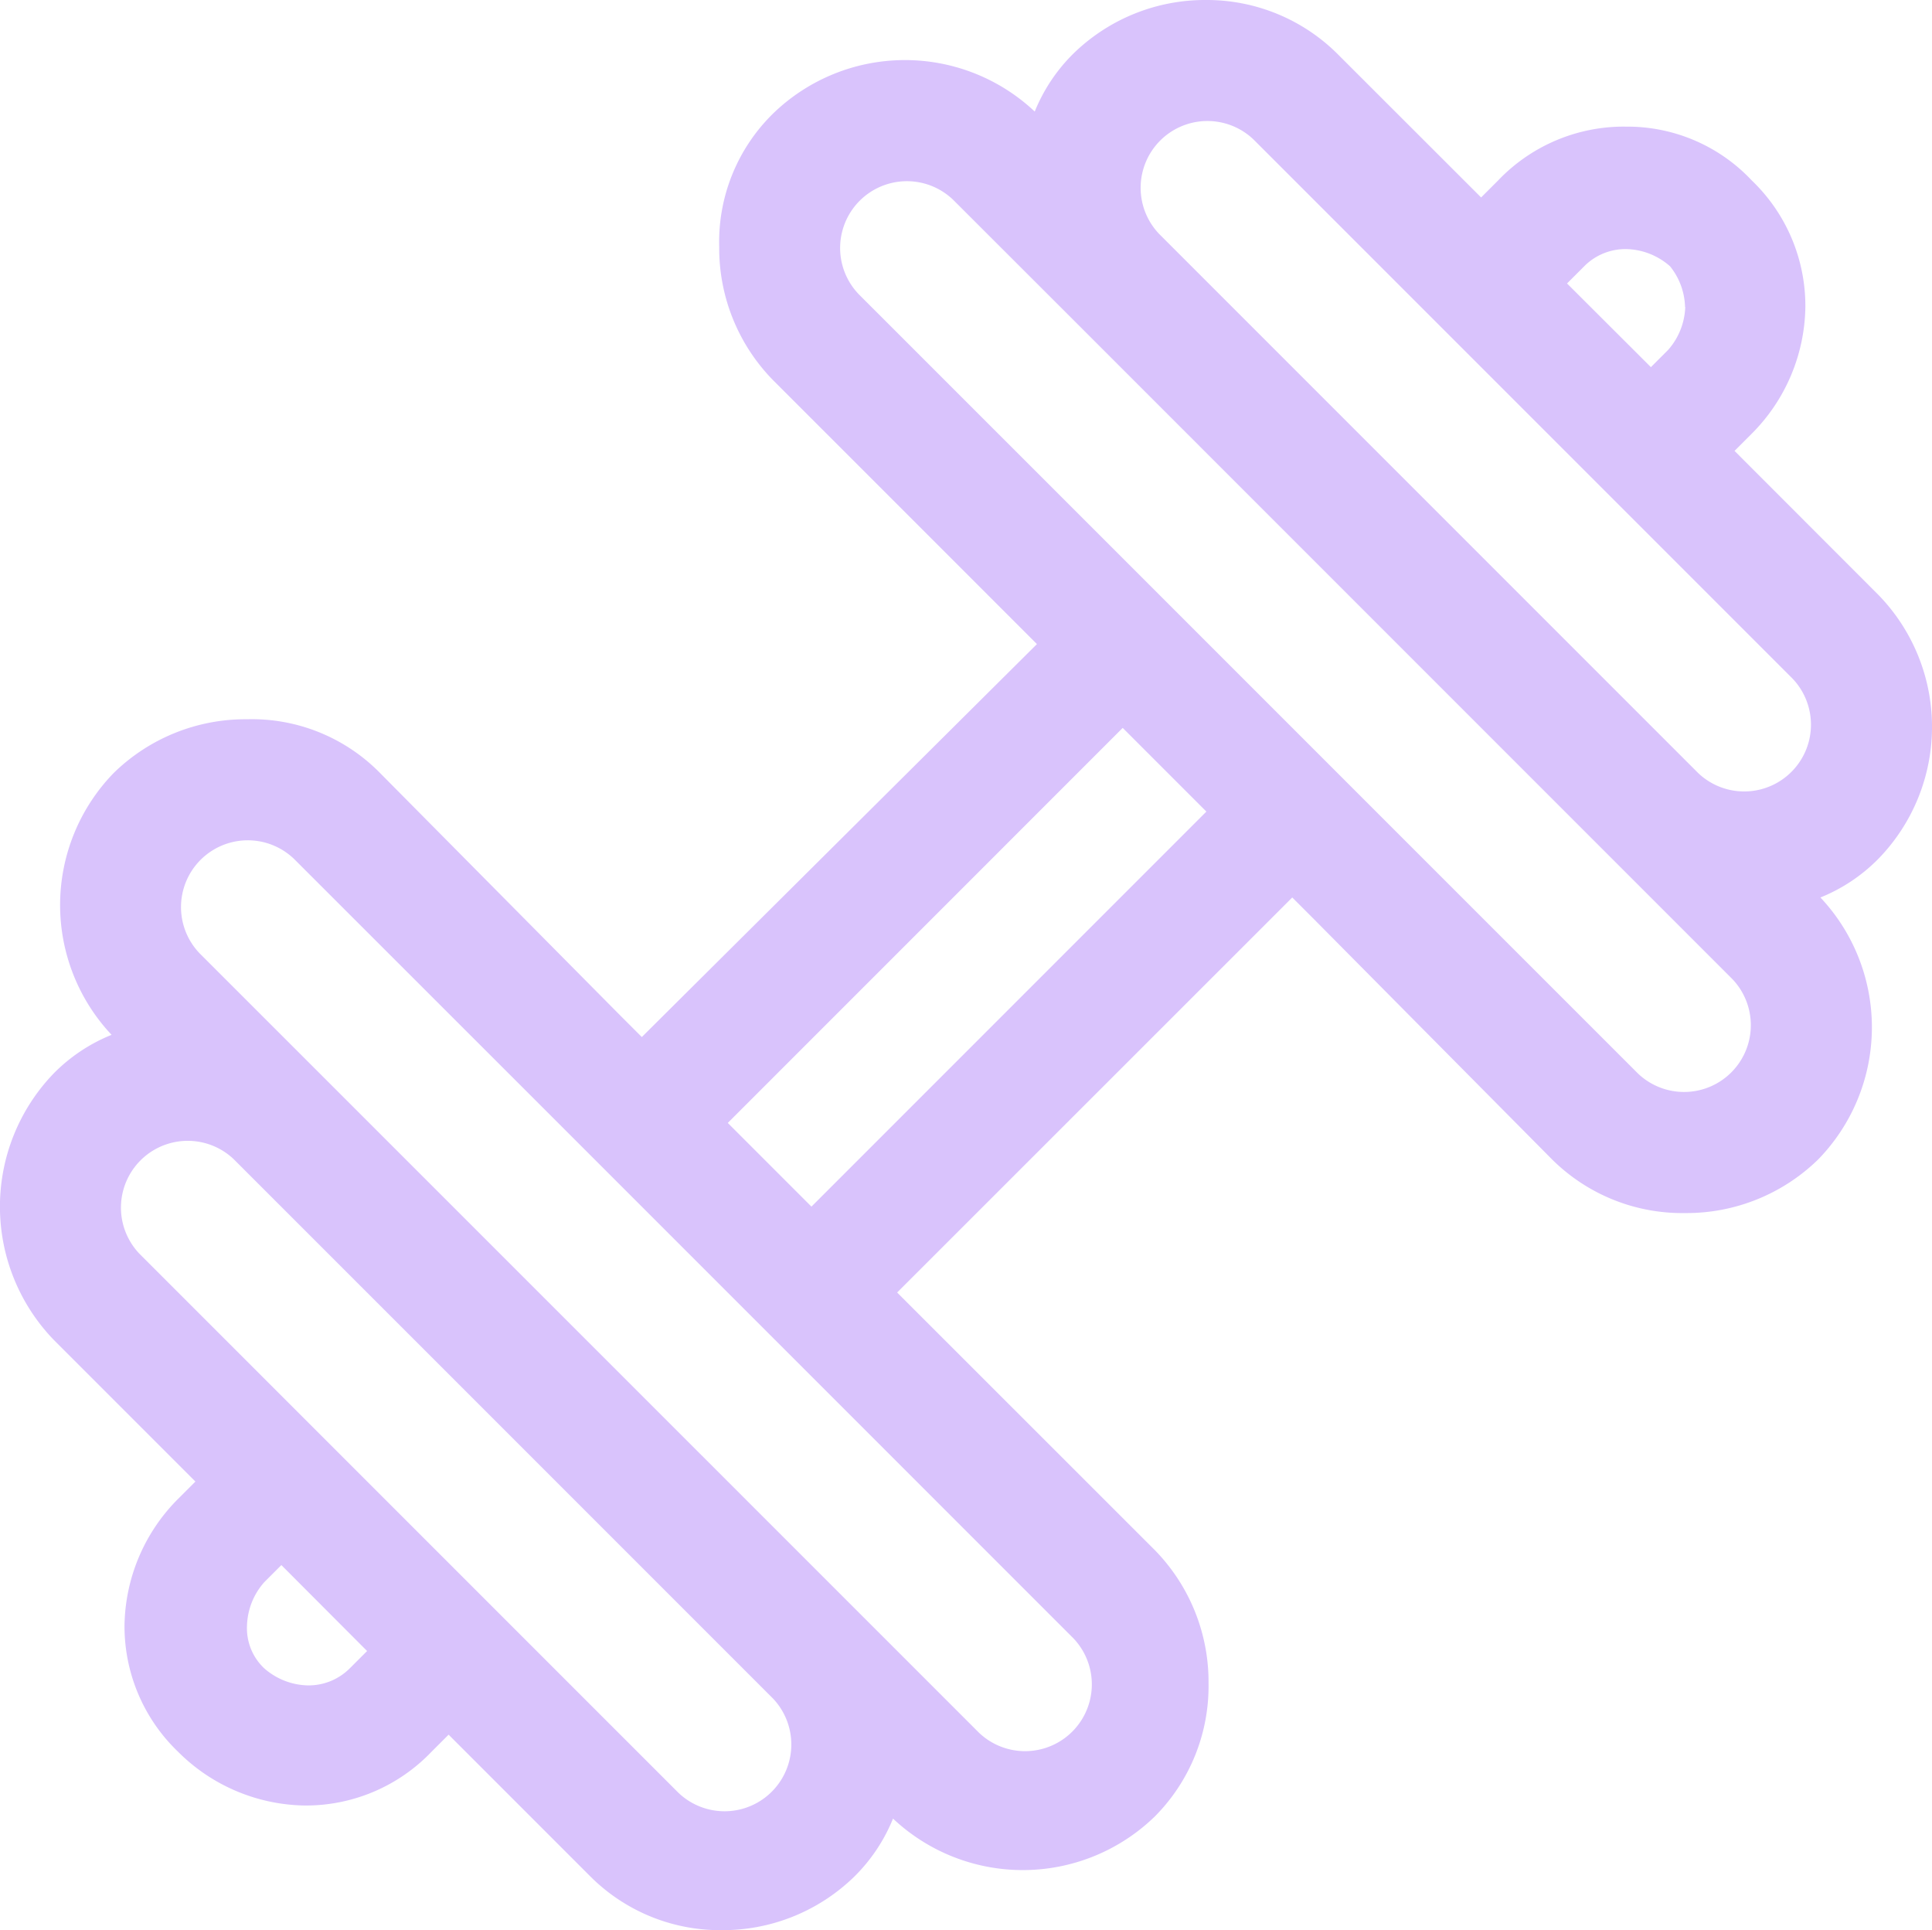 <svg xmlns="http://www.w3.org/2000/svg" width="50.056" height="50" viewBox="0 0 50.056 50">
  <path id="np_fitness_466088_000000" d="M47.1,8.28a4.5,4.5,0,0,0-3.281,1.39l-.445.445L39.7,6.444A4.8,4.8,0,0,0,36.257,5a4.881,4.881,0,0,0-3.448,1.39,4.462,4.462,0,0,0-1,1.5,4.906,4.906,0,0,0-6.785.057,4.652,4.652,0,0,0-1.39,3.448,4.881,4.881,0,0,0,1.39,3.448l6.842,6.842L21.629,31.864l-.613-.613-6.172-6.229a4.652,4.652,0,0,0-3.448-1.39,4.881,4.881,0,0,0-3.448,1.39,4.906,4.906,0,0,0-.057,6.785,4.429,4.429,0,0,0-1.5,1,4.97,4.97,0,0,0,0,6.9l3.672,3.672-.445.445A4.733,4.733,0,0,0,8.226,47.1a4.5,4.5,0,0,0,1.39,3.281,4.733,4.733,0,0,0,3.281,1.39,4.5,4.5,0,0,0,3.281-1.39l.445-.445,3.672,3.672A4.753,4.753,0,0,0,23.689,55a4.881,4.881,0,0,0,3.448-1.39,4.462,4.462,0,0,0,1-1.5,4.906,4.906,0,0,0,6.785-.057,4.787,4.787,0,0,0,1.39-3.448,4.881,4.881,0,0,0-1.39-3.448L28.8,39.038l-.556-.556L38.481,28.249l.556.556,6.175,6.229a4.787,4.787,0,0,0,3.448,1.39,4.881,4.881,0,0,0,3.448-1.39,4.906,4.906,0,0,0,.057-6.785,4.43,4.43,0,0,0,1.5-1,4.9,4.9,0,0,0,0-6.841L49.94,16.68l.445-.445a4.733,4.733,0,0,0,1.39-3.281,4.5,4.5,0,0,0-1.39-3.281A4.418,4.418,0,0,0,47.1,8.281ZM14.511,47.769l-.445.445a1.506,1.506,0,0,1-1.112.445,1.77,1.77,0,0,1-1.112-.445A1.426,1.426,0,0,1,11.4,47.1a1.77,1.77,0,0,1,.445-1.112l.445-.445Zm10.511,1.225a1.73,1.73,0,0,1-2.446,2.446L8.614,37.479a1.73,1.73,0,0,1,2.446-2.446ZM18.847,33.476,32.808,47.437a1.73,1.73,0,0,1-2.446,2.446L13.286,32.809,10.17,29.694a1.73,1.73,0,0,1,2.446-2.446Zm17.409-7.452L26.024,36.257l-2.168-2.168L34.088,23.856ZM32.808,13.286,49.882,30.361a1.73,1.73,0,0,1-2.446,2.446L41.208,26.58l-7.732-7.732L27.247,12.62a1.73,1.73,0,0,1,2.446-2.446Zm9.455.113,9.177,9.177a1.73,1.73,0,0,1-2.446,2.446L35.033,11.061a1.73,1.73,0,0,1,2.446-2.446Zm6.4-.445a1.77,1.77,0,0,1-.445,1.112l-.445.445L45.6,12.343l.445-.445a1.506,1.506,0,0,1,1.112-.445,1.77,1.77,0,0,1,1.112.445,1.754,1.754,0,0,1,.389,1.056Z" transform="translate(-5 -5)" fill="#d9c3fc"/>
</svg>
